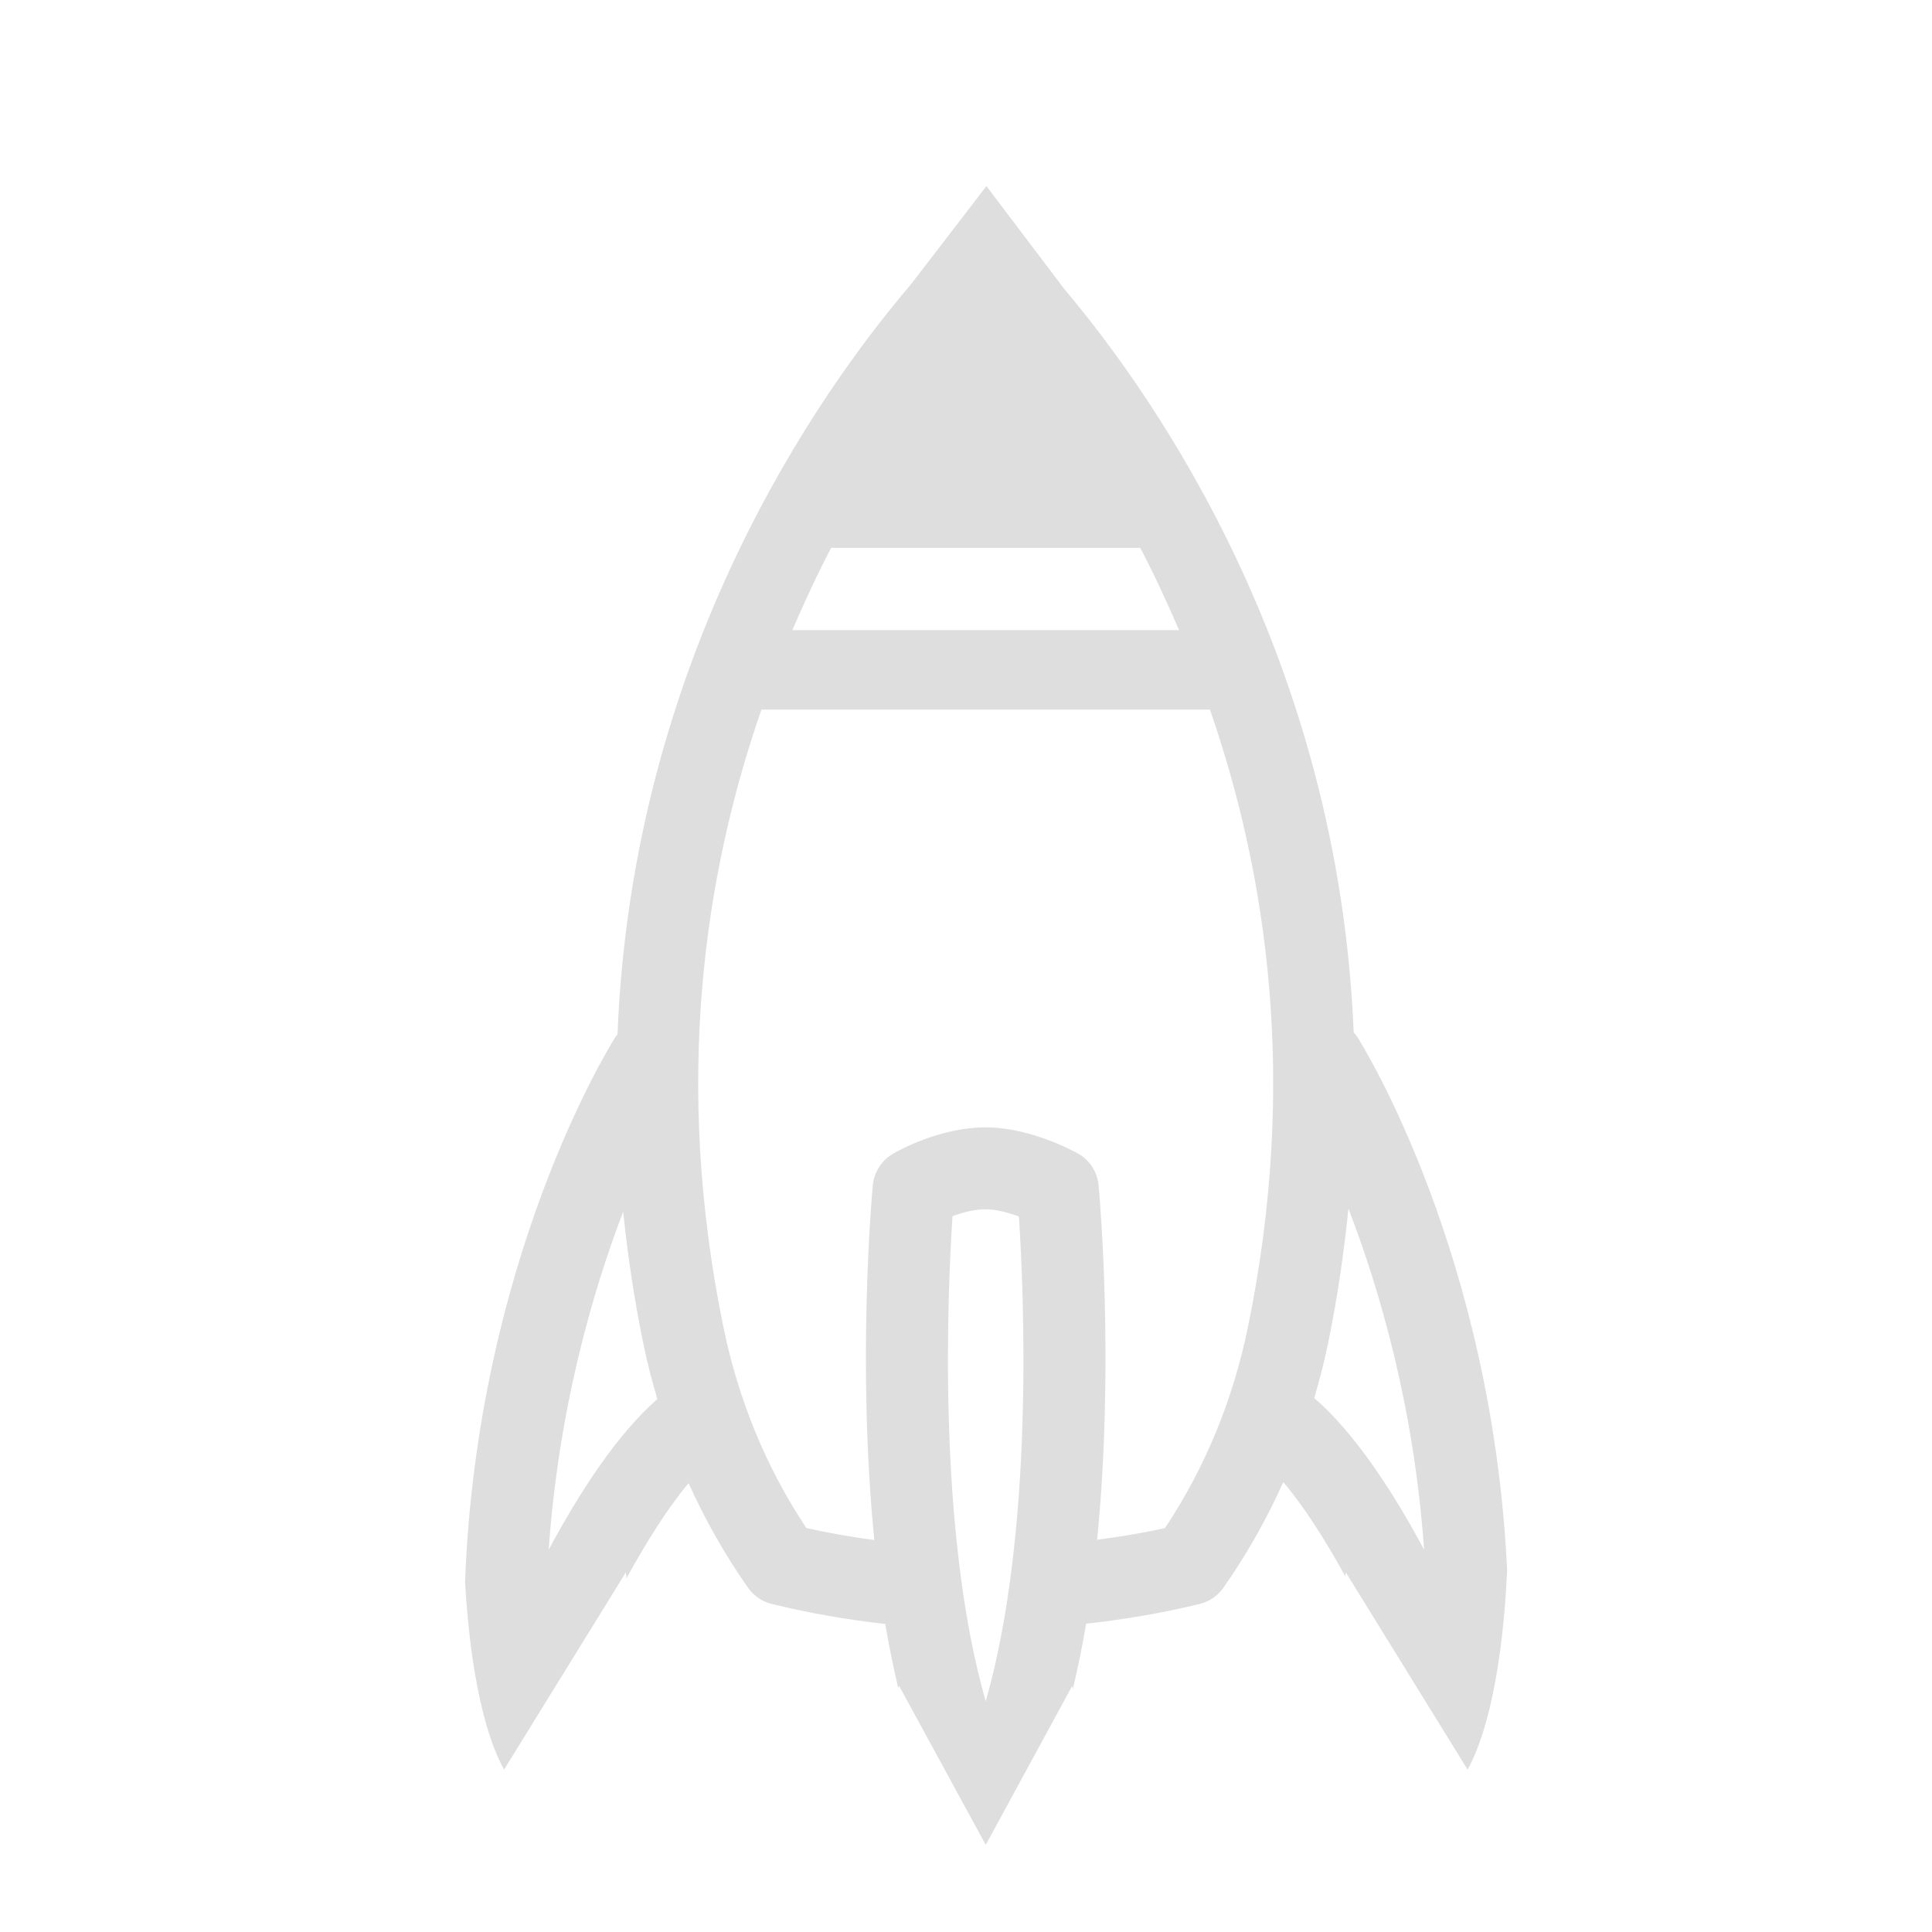 <svg fill="#DEDEDE" xmlns="http://www.w3.org/2000/svg" xmlns:xlink="http://www.w3.org/1999/xlink" version="1.1" x="0px" y="0px" viewBox="0 0 100 100" enable-background="new 0 0 100 100" xml:space="preserve"><g><path fill="#DEDEDE" d="M70.271,53.699c-0.06-0.096-0.131-0.179-0.204-0.262C69.272,34.145,59.896,20.66,55.089,14.961l-4.032-5.33   c0,0-2.832,3.701-3.929,5.113c-4.758,5.585-14.393,19.217-15.166,38.799c-0.041,0.051-0.087,0.097-0.121,0.156   c-0.336,0.528-7.131,11.516-7.77,28.158c0.136,2.459,0.576,7.1,2.018,9.739l6.307-10.214l0.03,0.309   c1.042-1.9,2.146-3.65,3.215-4.922c0.856,1.896,1.88,3.709,3.078,5.414c0.296,0.418,0.732,0.717,1.228,0.838   c1.933,0.473,3.897,0.816,5.876,1.037c0.186,1.119,0.413,2.216,0.665,3.293l0.055-0.081l4.479,8.219l4.471-8.219   c0,0,0.016,0.067,0.036,0.161c0.262-1.107,0.498-2.236,0.688-3.387c1.979-0.221,3.941-0.551,5.873-1.023   c0.498-0.119,0.935-0.418,1.229-0.836c1.212-1.726,2.244-3.553,3.103-5.471c1.067,1.253,2.171,2.988,3.214,4.881l0.021-0.213   l6.307,10.214c1.567-2.871,1.95-8.11,2.045-10.33C77.232,64.959,70.602,54.222,70.271,53.699z M28.4,80.215   c0.512-7.248,2.239-13.268,3.855-17.5c0.229,2.217,0.563,4.488,1.042,6.825c0.199,0.978,0.449,1.935,0.728,2.878   C31.948,74.231,30,77.23,28.4,80.215z M59.019,28.357c0.695,1.319,1.363,2.762,2.011,4.26H41.009   c0.647-1.498,1.317-2.94,2.011-4.26H59.019z M51.021,88.057c-2.534-8.832-1.974-21.234-1.719-25.107   c0.512-0.193,1.136-0.358,1.719-0.358c0.546,0,1.187,0.179,1.717,0.372C52.994,66.857,53.547,79.239,51.021,88.057z M64.593,68.691   c-0.777,3.781-2.219,7.279-4.291,10.4c-1.159,0.262-2.337,0.45-3.514,0.606c0.896-9.075,0.131-17.769,0.075-18.343   c-0.064-0.693-0.466-1.313-1.074-1.652c-0.25-0.137-2.479-1.35-4.769-1.35c-2.415,0-4.574,1.235-4.813,1.375   c-0.585,0.347-0.971,0.953-1.032,1.63c-0.053,0.573-0.822,9.274,0.08,18.356c-1.182-0.159-2.354-0.361-3.519-0.623   c-2.072-3.119-3.514-6.616-4.292-10.4c-2.598-12.659-0.995-23.434,1.968-31.961h23.214C65.589,45.258,67.193,56.032,64.593,68.691z    M68.026,72.363c0.271-0.928,0.515-1.863,0.714-2.823c0.489-2.396,0.826-4.719,1.054-6.986c1.634,4.239,3.401,10.319,3.918,17.661   C72.099,77.201,70.124,74.172,68.026,72.363z"></path></g></svg>